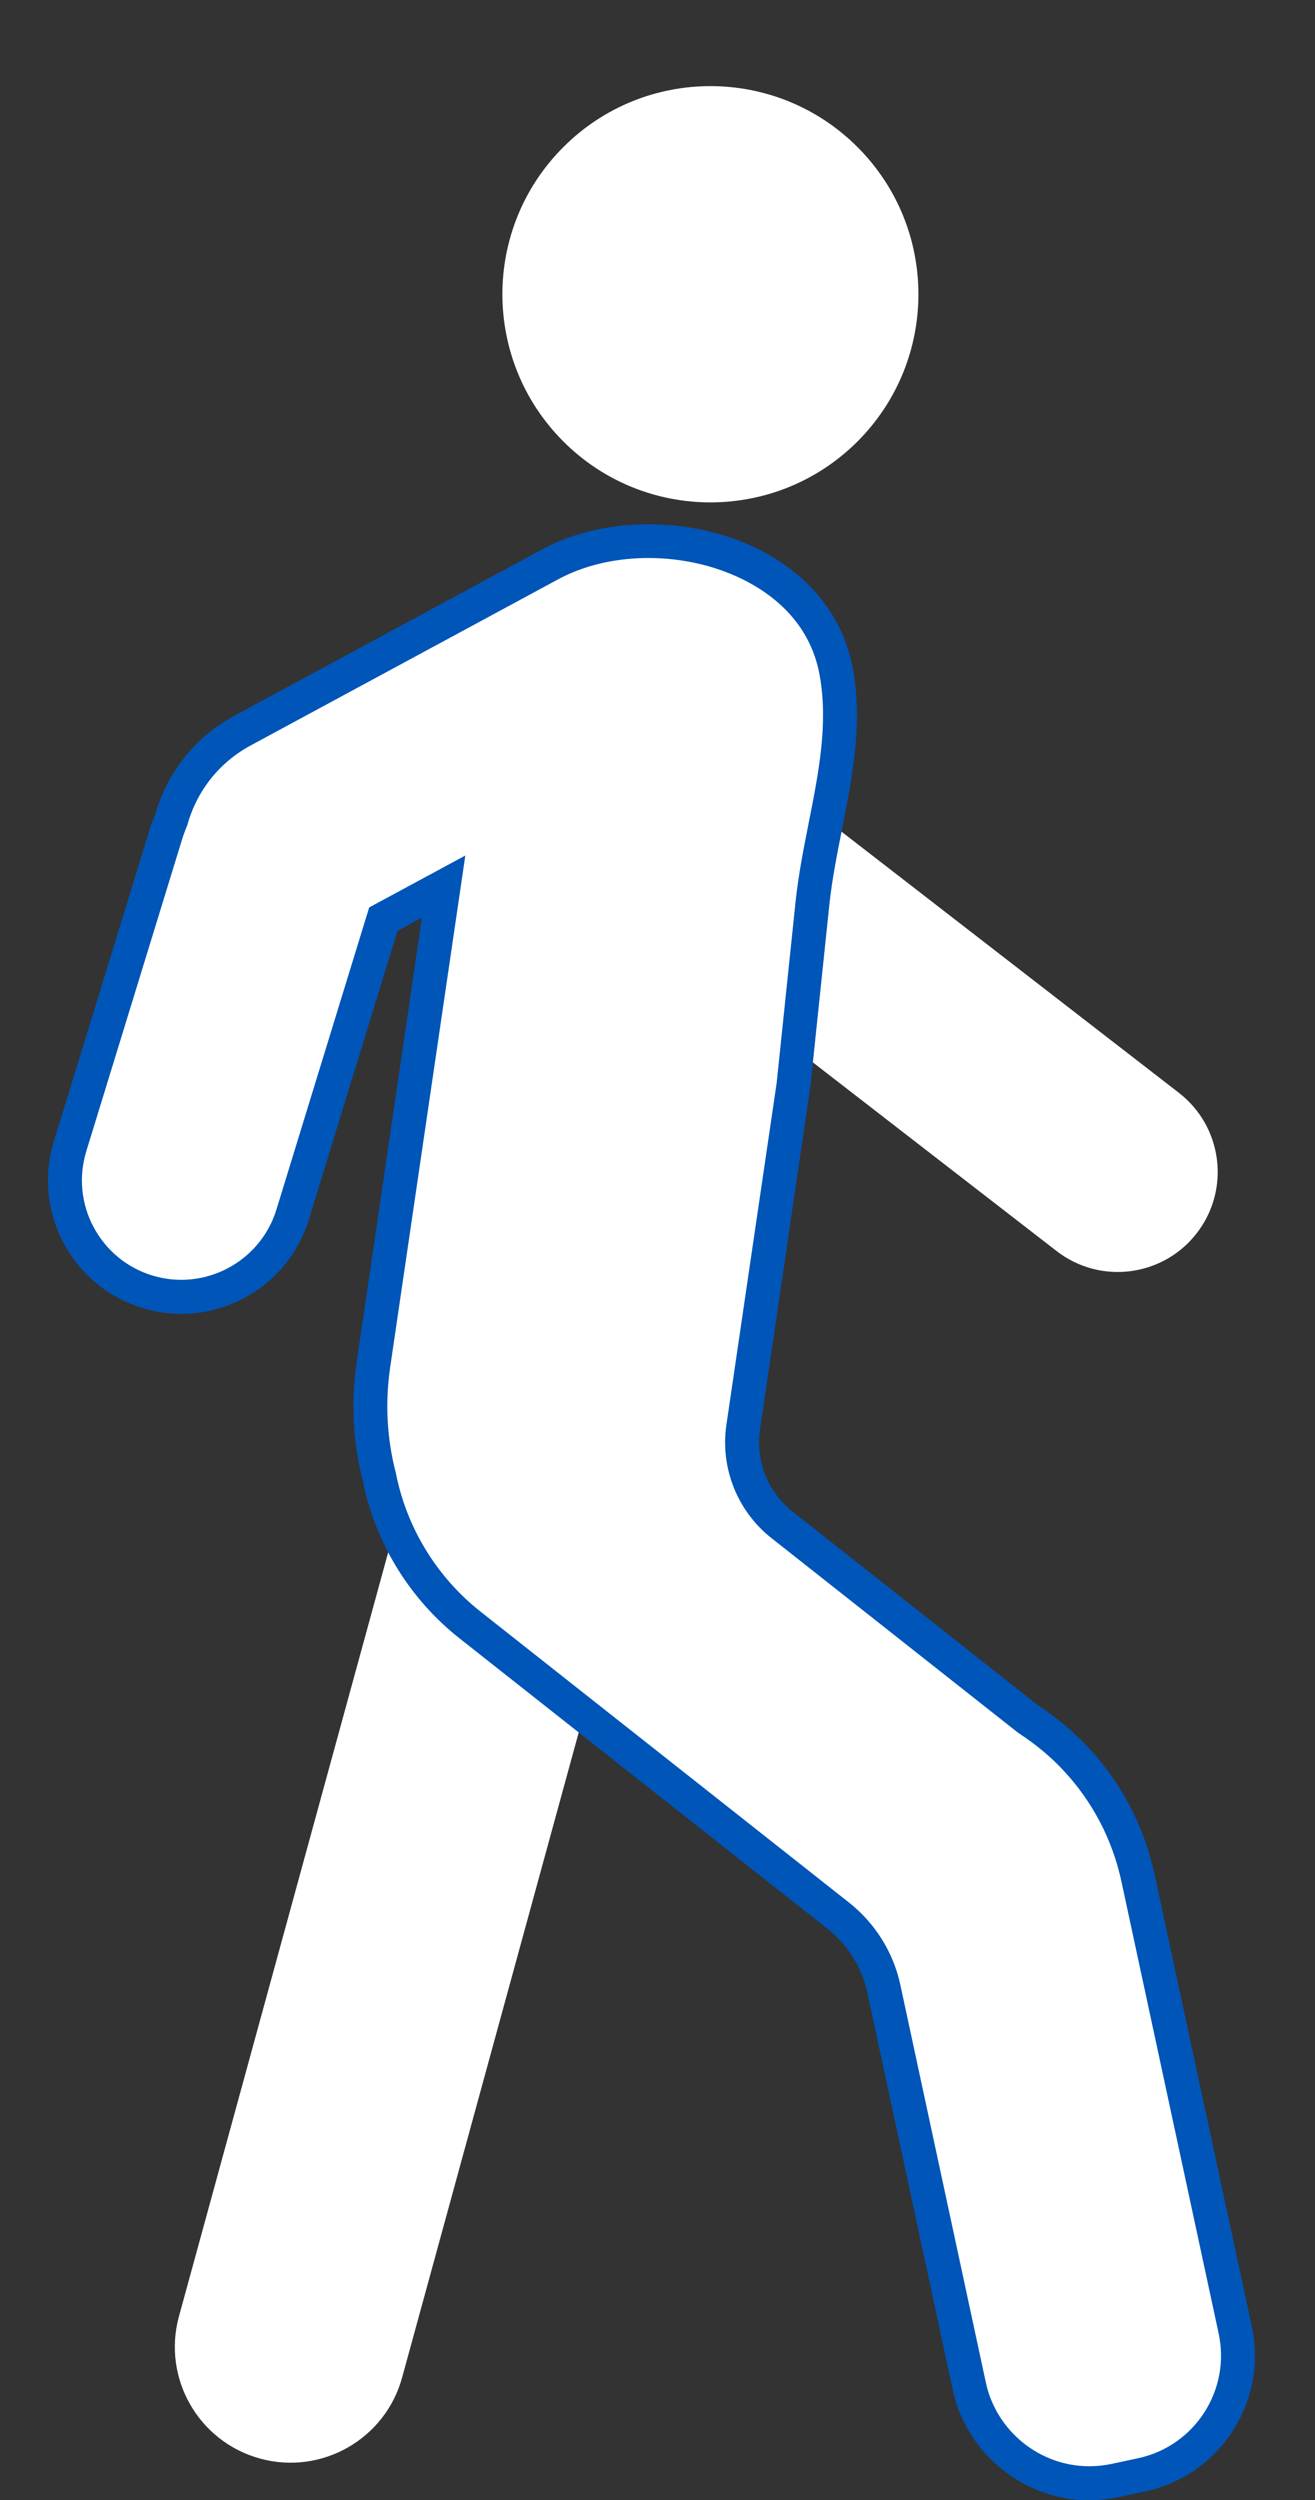 <svg width="20" height="38" viewBox="0 0 20 38" fill="none" xmlns="http://www.w3.org/2000/svg">
<rect x="0" y="0" width="20" height="38" fill="#333333" stroke="none"/>
<path d="M16.07 19.016L10.059 14.366L11.919 11.961L17.93 16.611C18.594 17.125 18.716 18.08 18.202 18.744C17.688 19.408 16.733 19.53 16.07 19.016V19.016Z" fill="white"/>
<path d="M3.954 37.37C3.017 37.113 2.465 36.145 2.722 35.208L6.027 23.147C6.237 22.379 7.03 21.927 7.797 22.137L9.337 24.379L6.116 36.138C5.859 37.075 4.891 37.627 3.954 37.37Z" fill="white"/>
<path d="M13.042 6.71C14.277 5.474 14.277 3.471 13.042 2.236C11.806 1 9.803 1 8.568 2.236C7.332 3.471 7.332 5.474 8.568 6.71C9.803 7.945 11.806 7.945 13.042 6.71Z" fill="white"/>
<path d="M18.786 35.417L17.308 28.545C17.161 27.864 16.833 27.237 16.358 26.732C16.33 26.701 16.303 26.673 16.275 26.646C16.092 26.463 15.889 26.298 15.671 26.154C15.649 26.14 15.628 26.125 15.608 26.11L11.891 23.177C11.445 22.825 11.22 22.258 11.302 21.696L12.066 16.497C12.163 15.572 12.26 14.648 12.357 13.724C12.478 12.57 12.927 11.393 12.719 10.224C12.39 8.374 9.891 7.782 8.399 8.562C8.393 8.565 8.386 8.568 8.38 8.572L3.691 11.104C3.138 11.402 2.762 11.901 2.603 12.461C2.572 12.534 2.544 12.611 2.52 12.688L1.065 17.422C0.778 18.357 1.303 19.347 2.238 19.634C3.172 19.922 4.162 19.397 4.449 18.462L5.829 13.971L6.746 13.477L5.678 20.746C5.594 21.316 5.624 21.885 5.766 22.439C5.942 23.333 6.433 24.137 7.149 24.701L12.752 29.121C13.102 29.398 13.347 29.79 13.441 30.226L14.741 36.27C14.925 37.125 15.693 37.745 16.566 37.745C16.698 37.745 16.831 37.731 16.961 37.703L17.366 37.616C18.364 37.401 19.001 36.415 18.786 35.417V35.417Z" fill="white"/>
<path d="M16.567 38.004C15.573 38.004 14.699 37.297 14.49 36.325L13.19 30.281C13.108 29.903 12.896 29.564 12.593 29.324L6.99 24.904C6.228 24.303 5.704 23.448 5.515 22.496C5.366 21.911 5.336 21.31 5.424 20.709L6.417 13.948L6.046 14.149L4.697 18.538C4.368 19.607 3.232 20.21 2.163 19.881C1.645 19.722 1.22 19.371 0.966 18.892C0.713 18.413 0.661 17.864 0.82 17.346L2.275 12.612C2.3 12.532 2.329 12.452 2.361 12.375C2.548 11.728 2.977 11.196 3.569 10.876L8.259 8.344C8.265 8.34 8.271 8.337 8.277 8.334L8.281 8.332C9.214 7.845 10.514 7.848 11.518 8.34C12.316 8.732 12.833 9.385 12.975 10.178C13.123 11.008 12.96 11.828 12.803 12.622C12.726 13.012 12.653 13.38 12.614 13.75L12.324 16.523H12.323C12.307 16.639 12.207 17.322 11.559 21.733C11.49 22.204 11.679 22.679 12.052 22.974L15.769 25.906C15.783 25.917 15.797 25.927 15.814 25.939C16.045 26.091 16.262 26.267 16.456 26.462C16.487 26.492 16.517 26.523 16.548 26.557C17.054 27.096 17.404 27.765 17.56 28.49L19.039 35.363C19.284 36.5 18.558 37.624 17.421 37.868L17.015 37.956C16.868 37.987 16.717 38.004 16.567 38.004L16.567 38.004ZM7.077 13.005L5.934 20.784C5.856 21.319 5.883 21.854 6.017 22.375L6.02 22.389C6.185 23.223 6.643 23.972 7.31 24.498L12.913 28.919C13.31 29.232 13.588 29.677 13.694 30.172L14.994 36.215C15.153 36.953 15.814 37.487 16.567 37.487C16.681 37.487 16.795 37.475 16.907 37.451L17.313 37.364C18.172 37.179 18.72 36.33 18.535 35.471L17.056 28.599C16.92 27.964 16.614 27.379 16.171 26.908L16.168 26.905C16.144 26.878 16.121 26.854 16.097 26.832L16.094 26.828C15.923 26.657 15.733 26.503 15.53 26.369C15.501 26.35 15.475 26.331 15.45 26.311L11.733 23.379C11.214 22.97 10.952 22.311 11.048 21.658C11.048 21.658 11.784 16.647 11.812 16.463L12.101 13.696C12.143 13.303 12.221 12.905 12.297 12.521C12.452 11.74 12.598 11.002 12.467 10.268C12.324 9.464 11.748 9.028 11.29 8.803C10.428 8.38 9.315 8.374 8.52 8.789C8.516 8.792 8.511 8.794 8.506 8.796L8.503 8.798L3.814 11.33C3.341 11.585 2.999 12.012 2.852 12.53L2.848 12.545L2.842 12.559C2.814 12.626 2.789 12.694 2.768 12.763L1.313 17.497C1.195 17.883 1.233 18.293 1.422 18.649C1.612 19.006 1.928 19.268 2.314 19.387C3.111 19.631 3.959 19.182 4.204 18.386L5.615 13.793L7.077 13.004V13.005Z" fill="#0055B8"/>
</svg>
